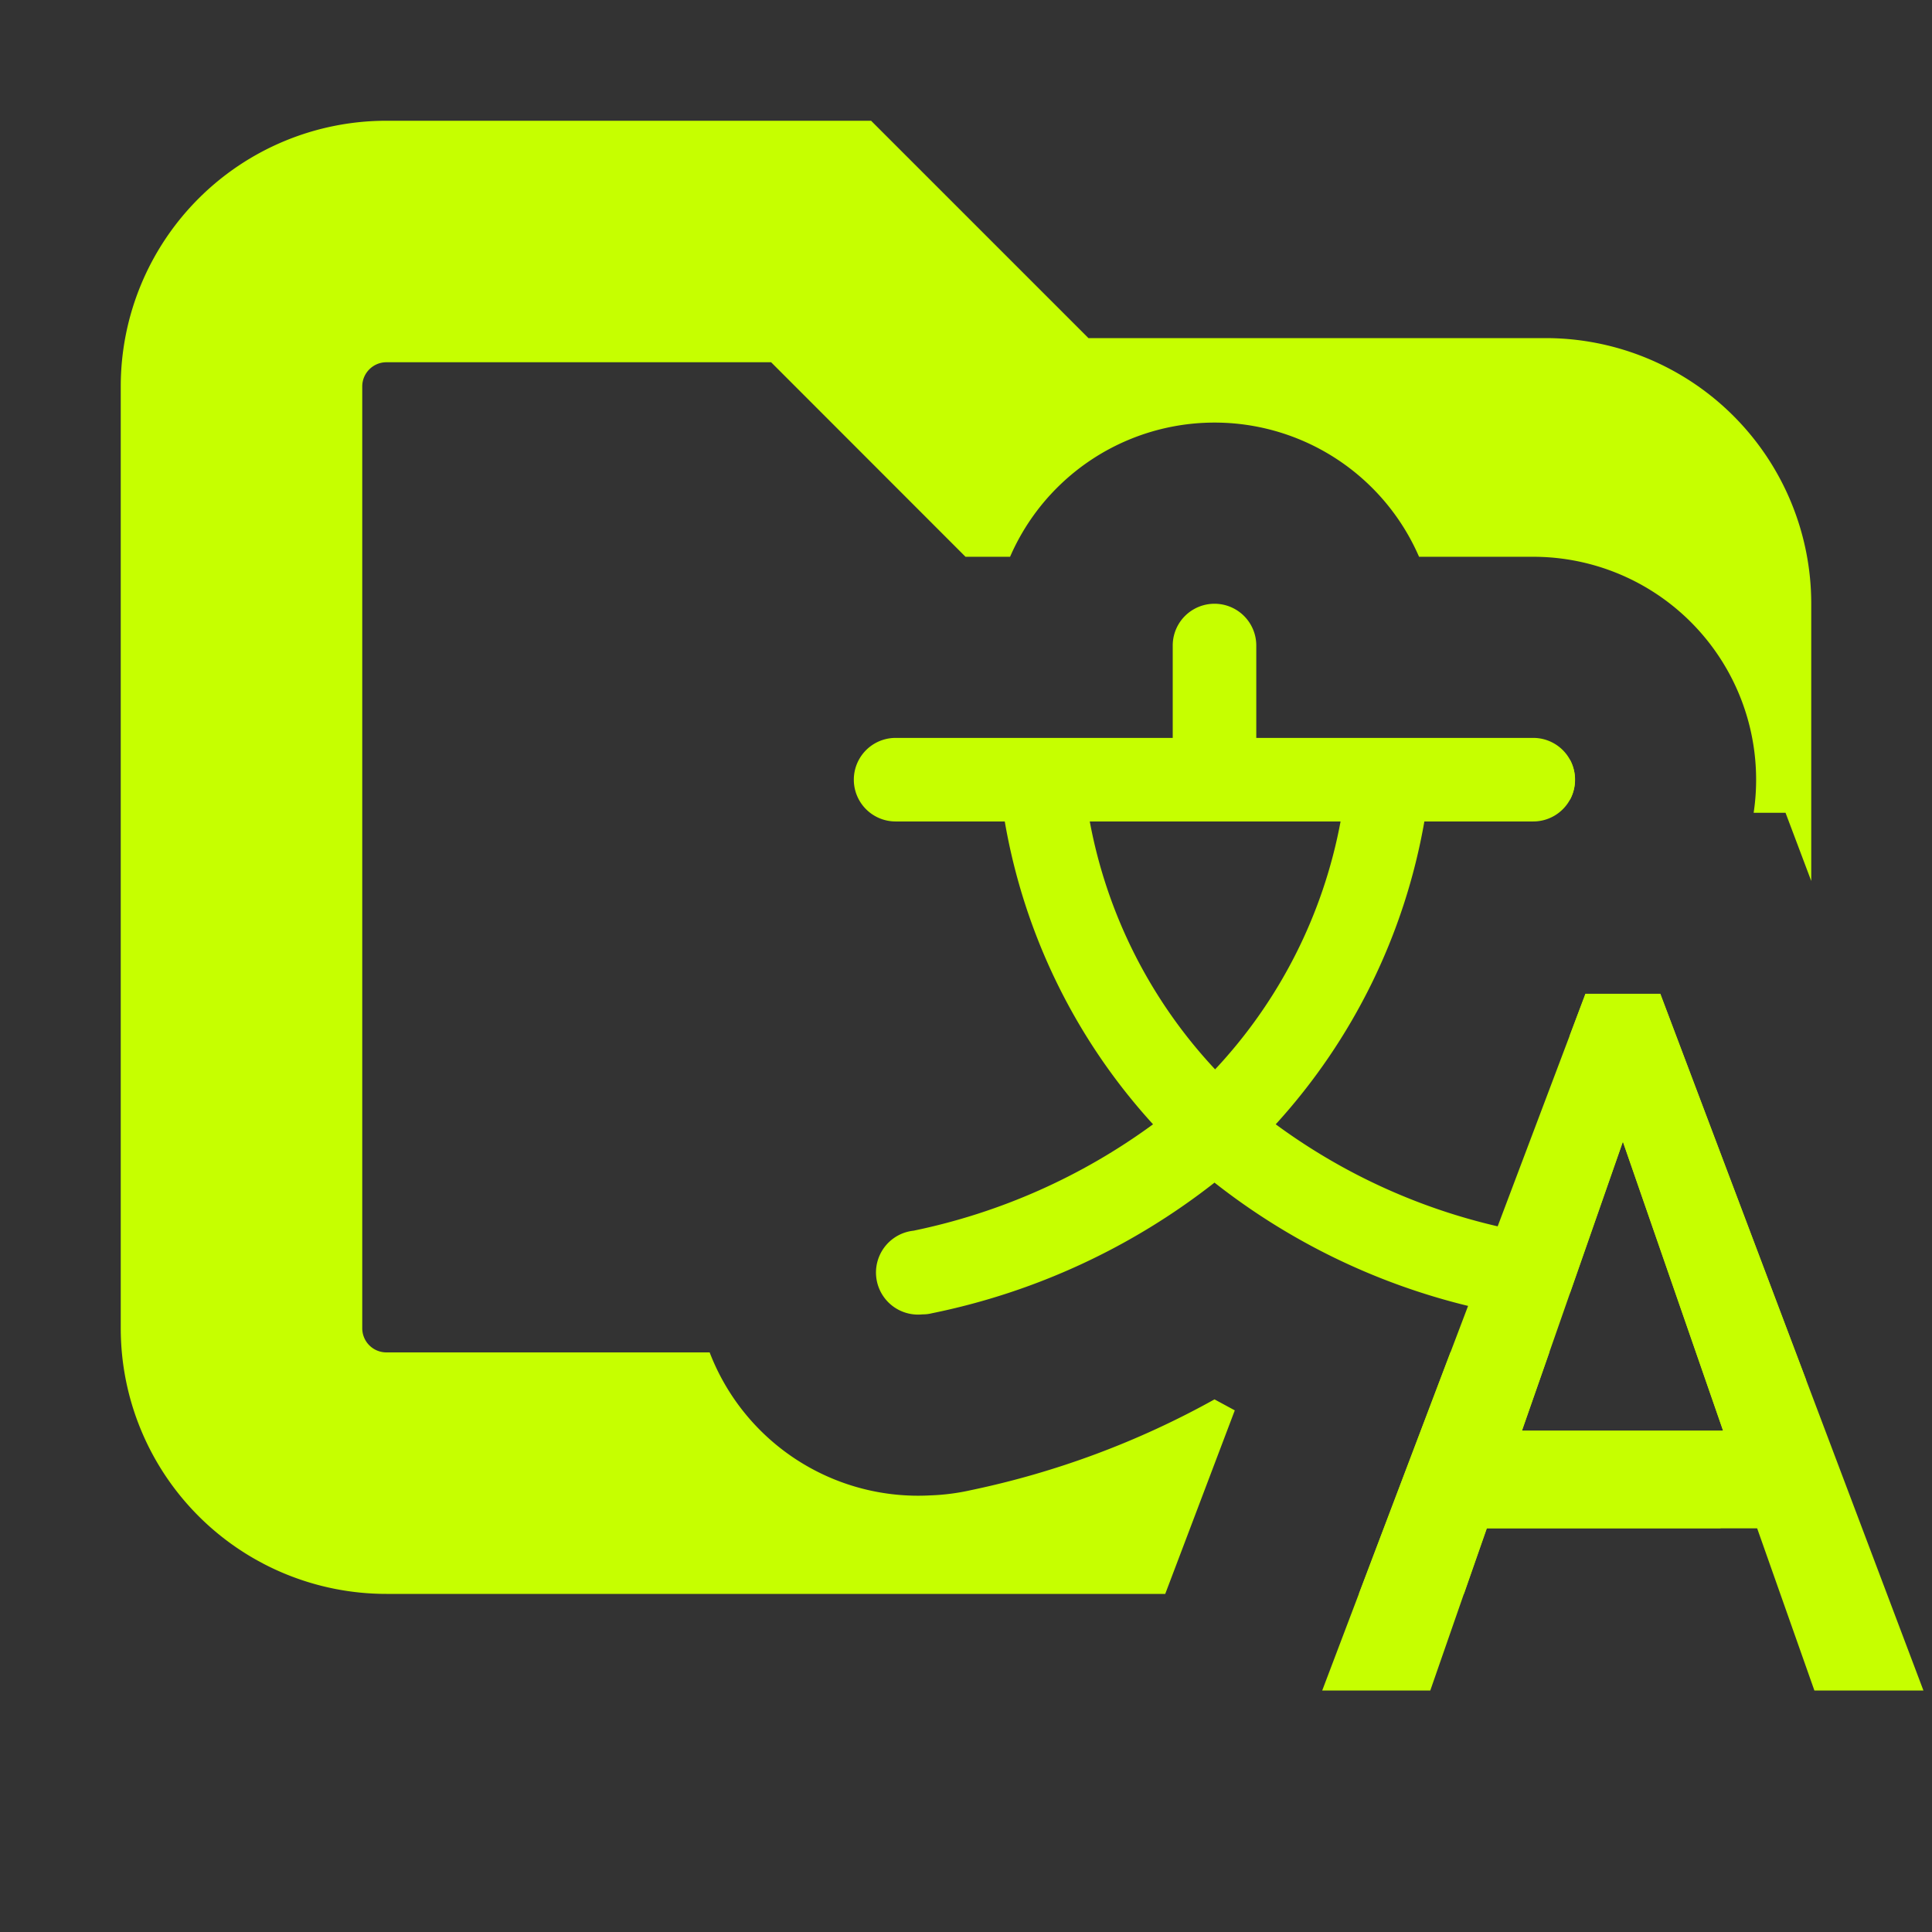 <svg xmlns="http://www.w3.org/2000/svg" width="16" height="16" fill="none"><rect width="100%" height="100%" fill="#333333" stroke="none"/><path fill="#C6FF00" fill-rule="evenodd" d="M3.2 1A2.2 2.2 0 0 0 1 3.2V11a2.2 2.2 0 0 0 2.2 2.2h6.45l.576-1.52-.168-.091c-.629.35-1.31.604-2.018.752q-.165.037-.333.043a1.85 1.85 0 0 1-1.83-1.184H3.2A.2.2 0 0 1 3 11V3.2c0-.11.09-.2.2-.2h3.186l1.61 1.611h.369a1.846 1.846 0 0 1 3.387 0h.946a1.846 1.846 0 0 1 1.825 2.12h.264l.213.565V5a2.2 2.2 0 0 0-2.2-2.2H9.014L7.214 1zm11.758 10.43L13.75 8.23h-.62l-.13.346v2.138l.44-1.26.83 2.394h-1.666l.228-.652-.032.003h-.788l-.758 2h.87l.19-.543h1.933c.359-.314.615-.742.711-1.227M13 6.289v.337a.35.35 0 0 0 0-.337" clip-rule="evenodd"/><path fill="#C6FF00" d="M13.75 8.231h-.62l-.727 1.925a5 5 0 0 1-1.838-.845 5 5 0 0 0 1.231-2.508h.902a.346.346 0 1 0 0-.692h-2.294v-.765a.346.346 0 1 0-.692 0v.765H7.417a.346.346 0 0 0 0 .692h.904a4.97 4.97 0 0 0 1.228 2.508 5.1 5.1 0 0 1-1.983.881.348.348 0 0 0 .074.693.3.3 0 0 0 .077-.009 5.6 5.6 0 0 0 2.341-1.082 5.5 5.5 0 0 0 2.1 1.021L10.95 14h.895l.467-1.343h2.24L15.026 14h.903zm-2.648-1.428a4.1 4.1 0 0 1-1.039 2.053 4.1 4.1 0 0 1-1.038-2.053zm1.502 5.046.836-2.394.83 2.394z"/></svg>
